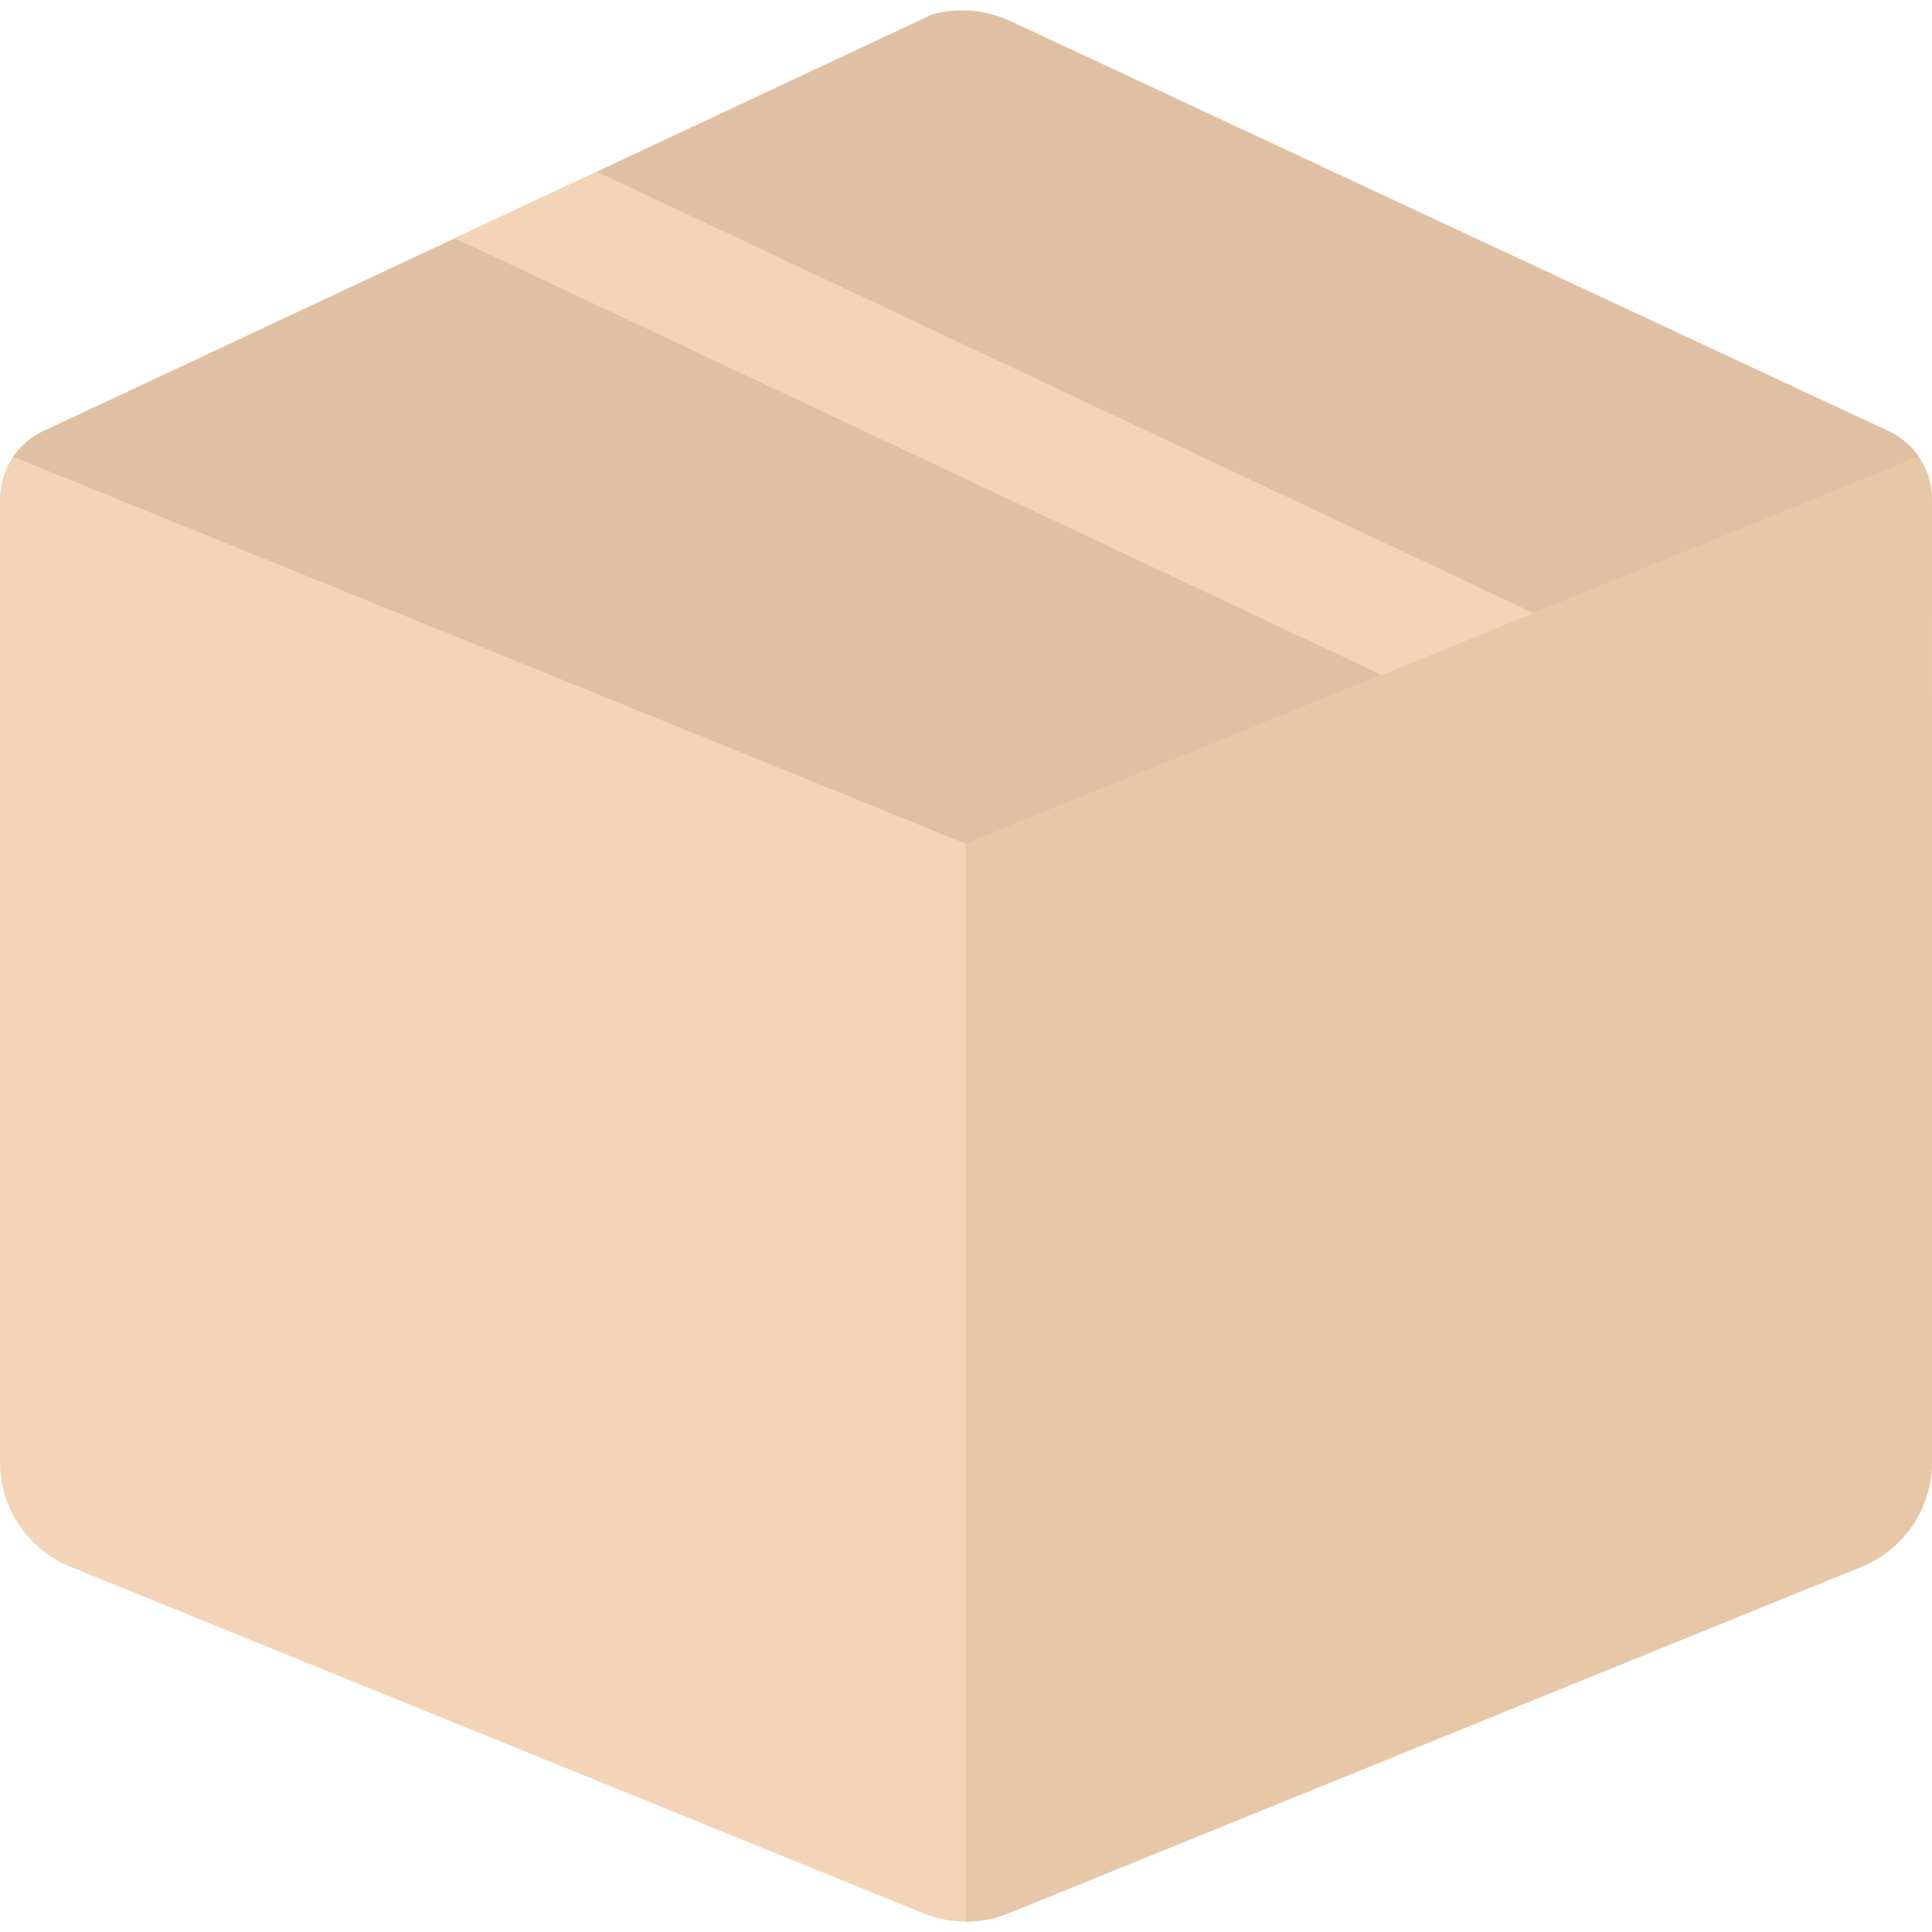 <svg height="512" width="512" xmlns="http://www.w3.org/2000/svg"><path d="M512 387.434a30 30 0 01-18.71 27.79l-226 91.81c-3.62 1.47-7.45 2.21-11.29 2.21s-7.67-.74-11.29-2.21l-226-91.81A30 30 0 010 387.434l.01-255.1c0-4.11 1.26-8.03 3.5-11.29 1.97-2.89 4.71-5.26 8.01-6.81l15.92-7.46L256 199.624l228.51-92.83 16.2 7.56a19.83 19.83 0 017.77 6.69c2.24 3.26 3.5 7.18 3.5 11.29z" fill="#f3d4b7"/><path d="M508.48 121.044l-102.03 41.45-40.31 16.38L256 223.624h-.01L3.51 121.044c1.97-2.89 4.71-5.26 8.01-6.81l15.92-7.46 93.09-43.64 37.63-17.64 88.75-41.61a29.949 29.949 0 0120.83 1.69l216.77 101.22 16.2 7.56a19.83 19.83 0 017.77 6.69z" fill="#dfc0a3"/><path d="M512 387.434a30 30 0 01-18.71 27.79l-226 91.81a29.988 29.988 0 01-11.29 2.21v-285.62l252.48-102.58c2.24 3.26 3.5 7.18 3.5 11.29z" fill="#e6c8a7"/><path d="M406.45 162.494l-40.31 16.38-245.61-115.74 37.63-17.64z" fill="#f3d4b7"/></svg>